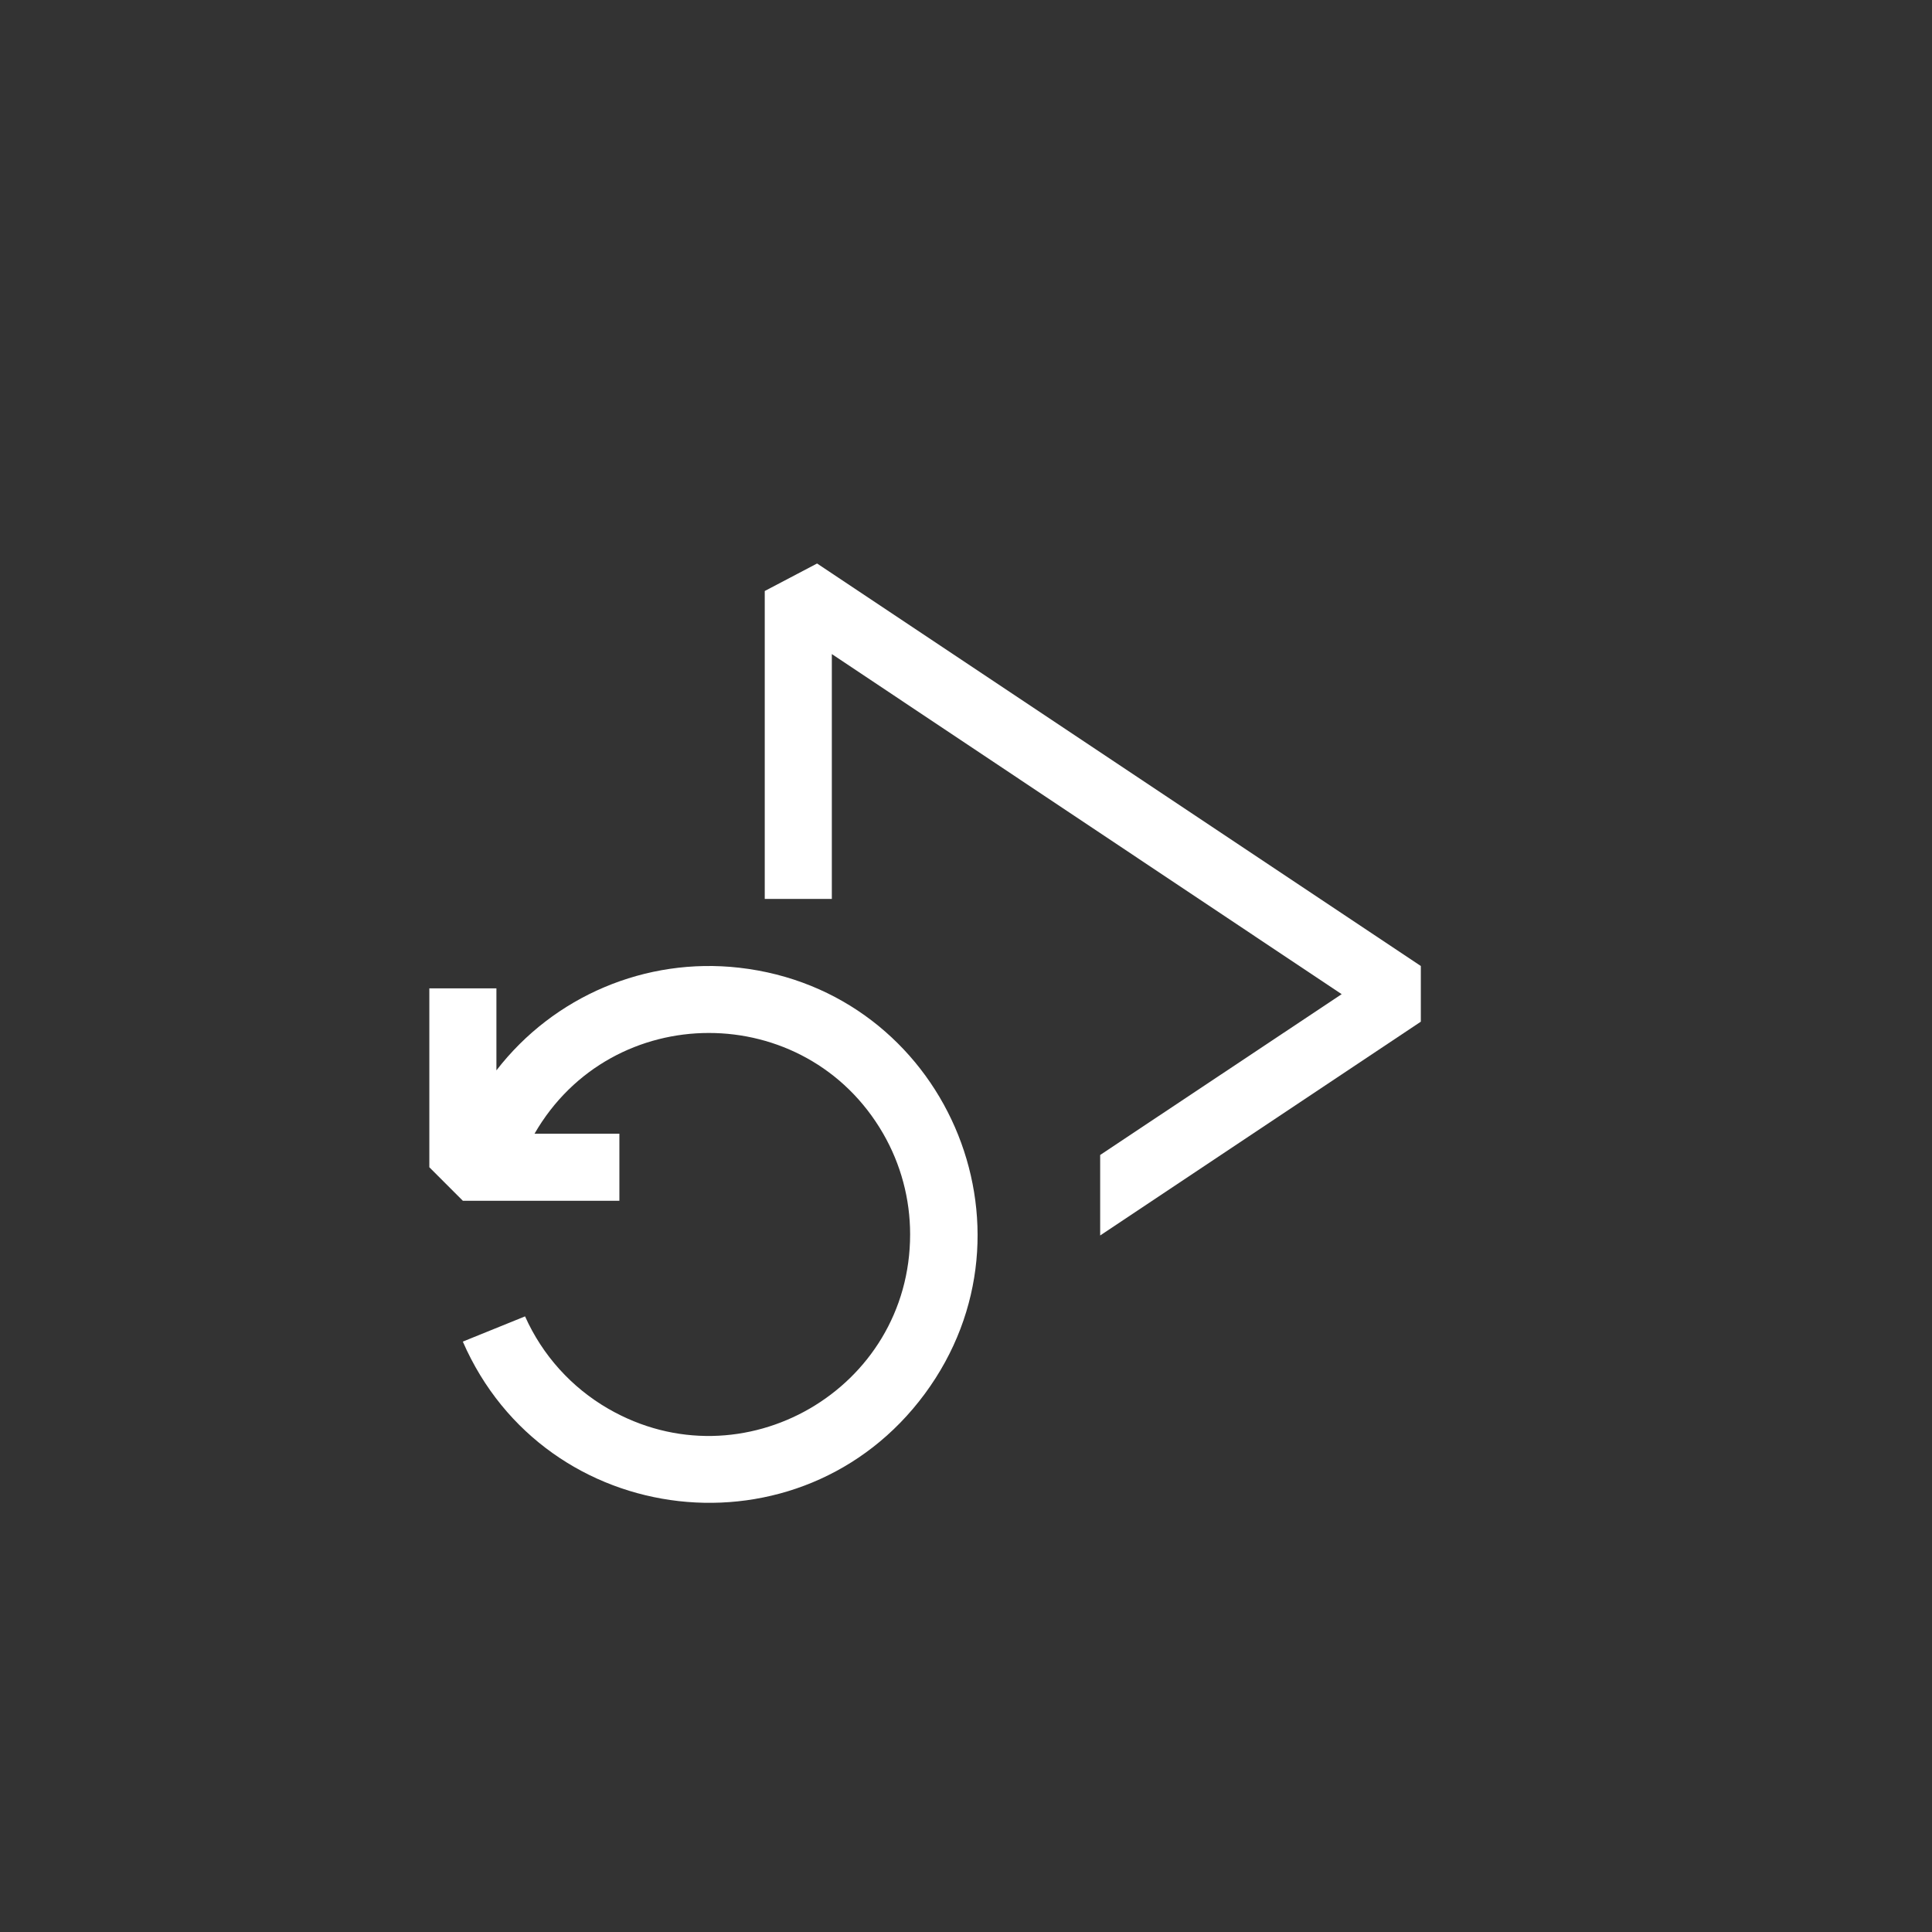 <svg width="144" height="144" xmlns="http://www.w3.org/2000/svg" fill="white"><rect width="100%" height="100%" fill="#333333" stroke="none"/><path fill-rule="evenodd" clip-rule="evenodd" d="M67.835 92C67.84 103.547 55.343 110.77 45.341 105.001C42.597 103.418 40.425 101.008 39.135 98.115L34.495 99.995C40.646 114.113 59.773 116.279 68.925 103.893C78.076 91.507 70.388 73.859 55.086 72.127C48.134 71.34 41.276 74.242 37 79.78V73.665H32V87L34.5 89.5H46.165V84.5H39.84C45.607 74.496 60.041 74.487 65.821 84.484C67.142 86.769 67.836 89.361 67.835 92Z"></path><path fill-rule="evenodd" clip-rule="evenodd" d="M57 44.05L60.9 42L105.9 72V76.15L82 92.085V86.085L100 74.1L62 48.75V67H57V44.05Z"></path></svg>